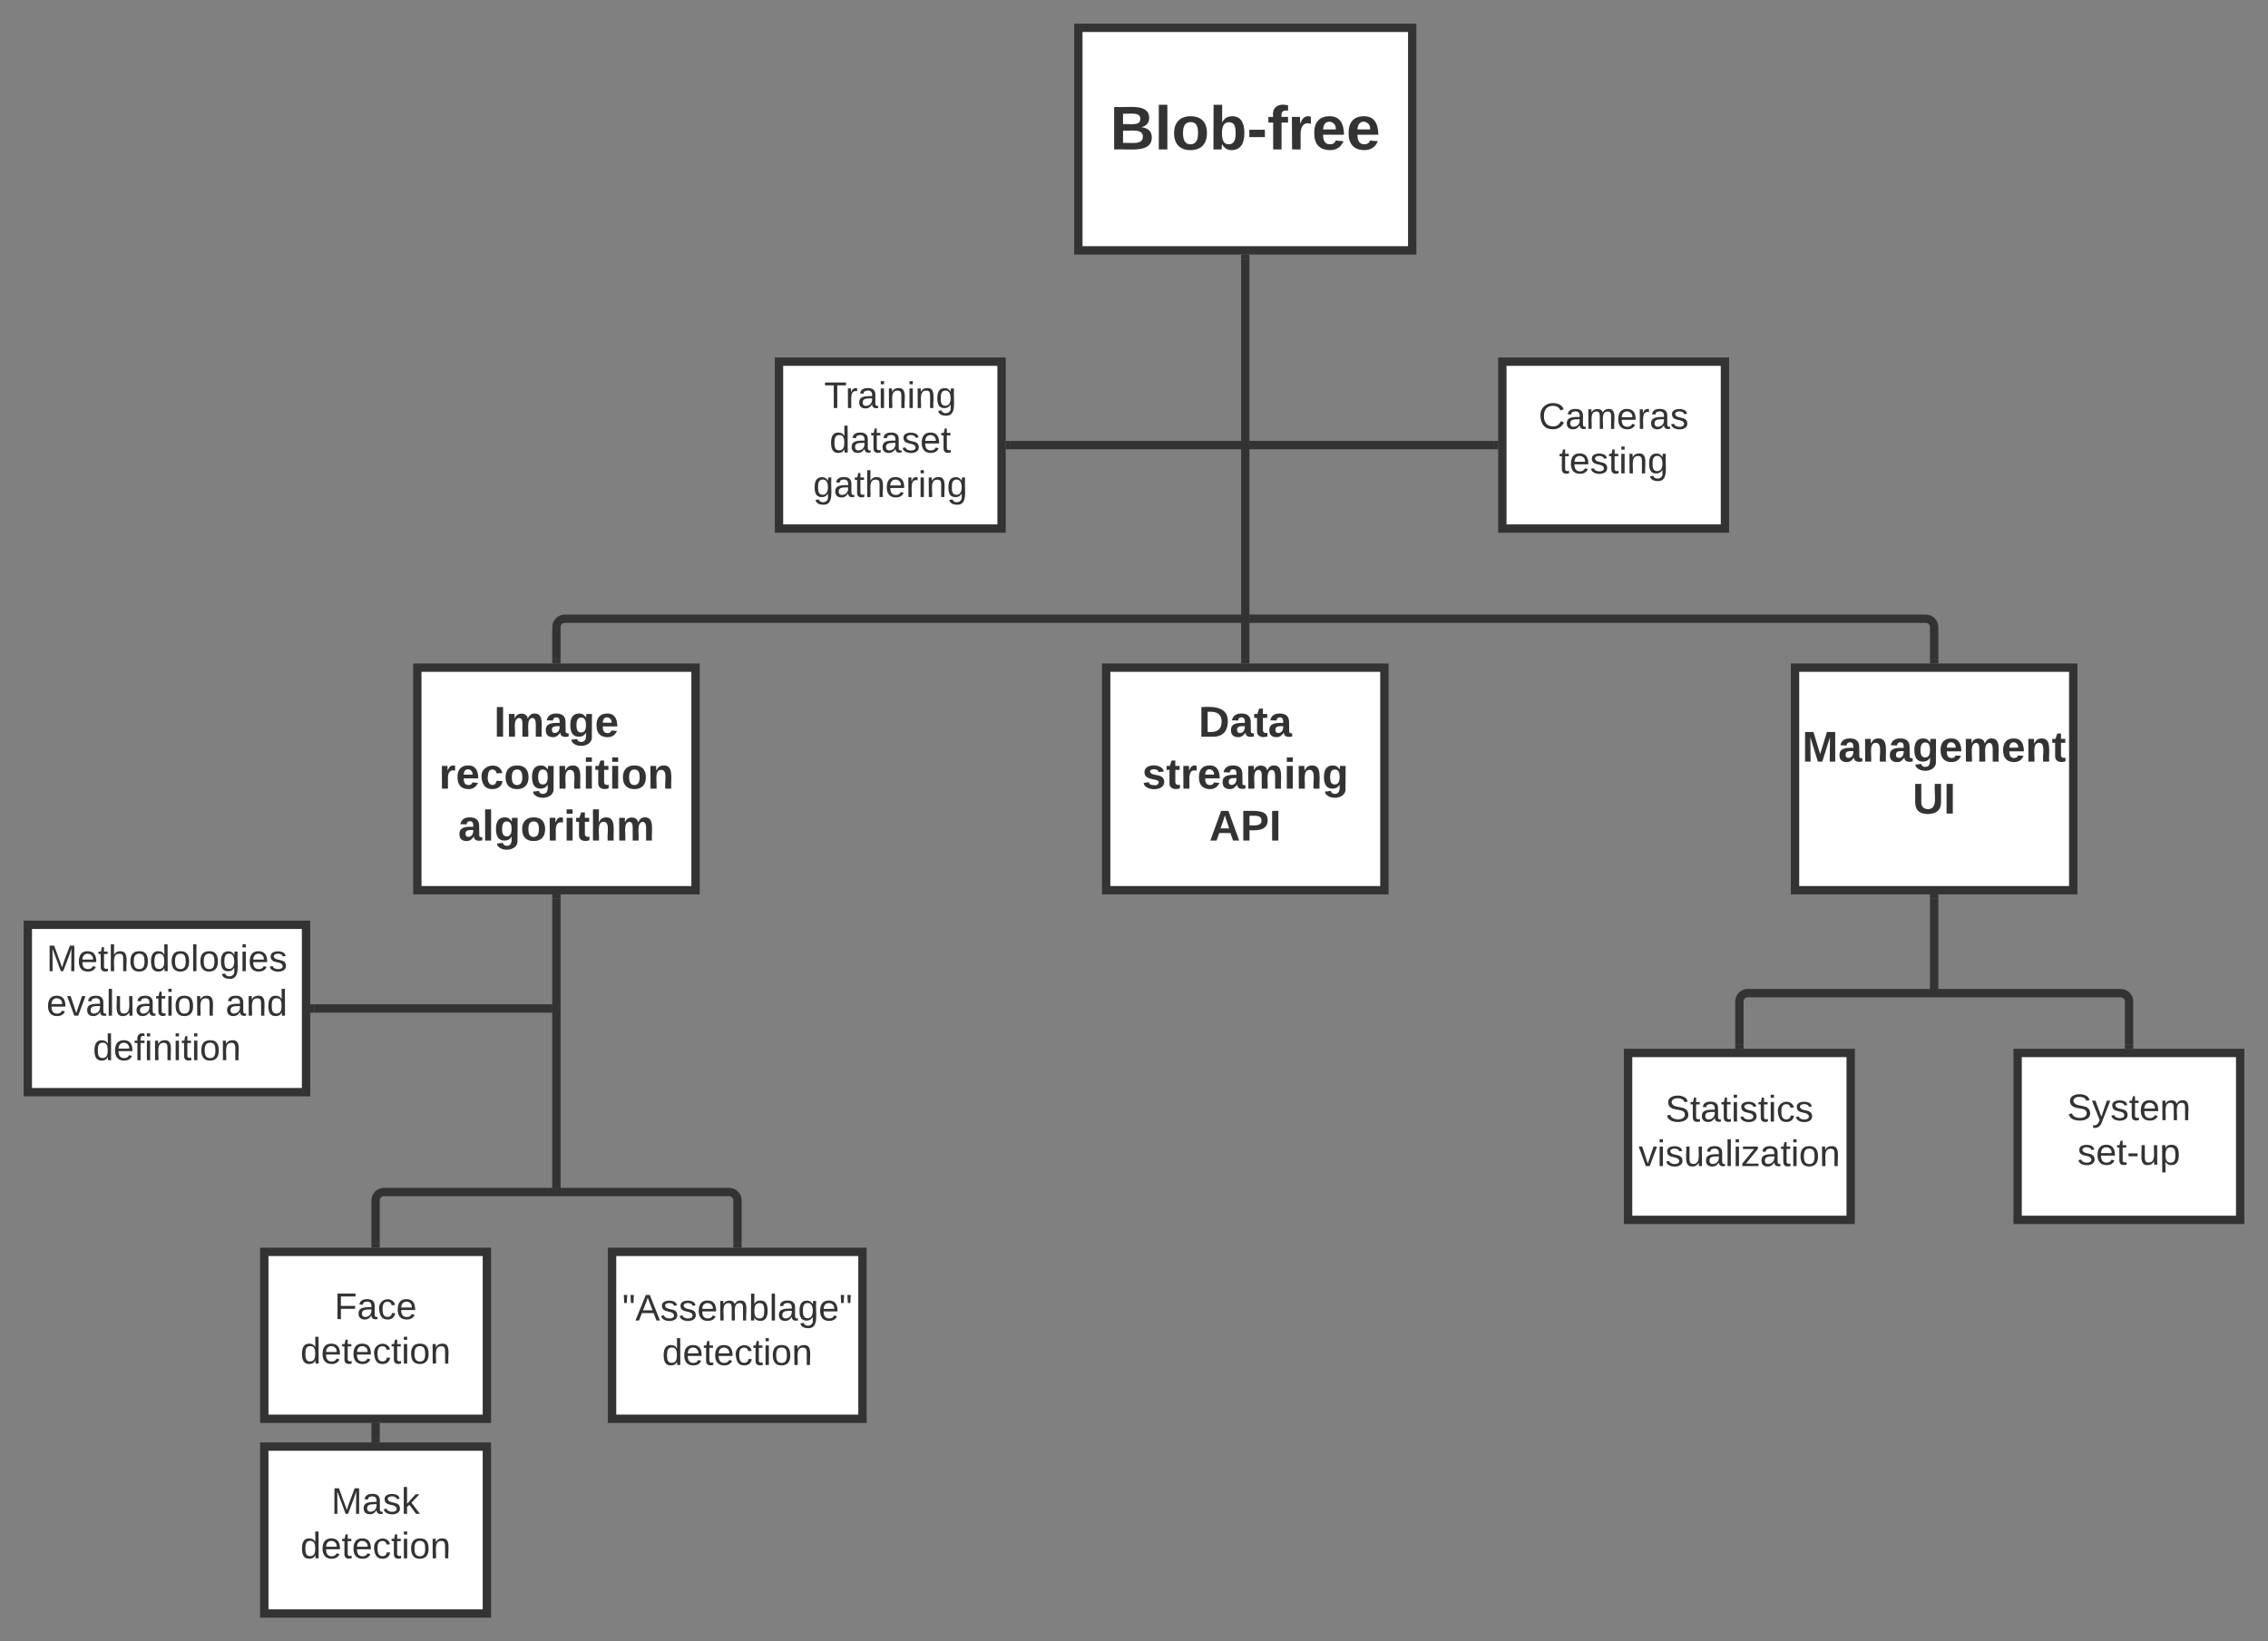 <svg xmlns="http://www.w3.org/2000/svg" xmlns:xlink="http://www.w3.org/1999/xlink" xmlns:lucid="lucid" width="1630.4" height="1180"><rect width="100%" height="100%" fill="#808080" stroke="none"/><g transform="translate(-40 -60)" lucid:page-tab-id="0_0"><path d="M815.2 80h240v160h-240z" stroke="#333" stroke-width="6" fill="#fff"/><use xlink:href="#a" transform="matrix(1,0,0,1,820.2,85) translate(17.778 82.431)"/><path d="M1120 320h160v120h-160z" stroke="#333" stroke-width="6" fill="#fff"/><use xlink:href="#b" transform="matrix(1,0,0,1,1132,332) translate(14.037 36.333)"/><use xlink:href="#c" transform="matrix(1,0,0,1,1132,332) translate(28.778 68.333)"/><path d="M835.2 540h200v160h-200z" stroke="#333" stroke-width="6" fill="#fff"/><use xlink:href="#d" transform="matrix(1,0,0,1,847.2,552) translate(54.383 37.639)"/><use xlink:href="#e" transform="matrix(1,0,0,1,847.2,552) translate(13.809 74.972)"/><use xlink:href="#f" transform="matrix(1,0,0,1,847.2,552) translate(62.117 112.306)"/><path d="M1210.4 817h160v120h-160z" stroke="#333" stroke-width="6" fill="#fff"/><use xlink:href="#g" transform="matrix(1,0,0,1,1222.4,829) translate(14.741 37.333)"/><use xlink:href="#h" transform="matrix(1,0,0,1,1222.4,829) translate(-4.444 69.333)"/><path d="M340 540h200v160H340z" stroke="#333" stroke-width="6" fill="#fff"/><use xlink:href="#i" transform="matrix(1,0,0,1,352.002,552) translate(43.105 37.639)"/><use xlink:href="#j" transform="matrix(1,0,0,1,352.002,552) translate(3.568 74.972)"/><use xlink:href="#k" transform="matrix(1,0,0,1,352.002,552) translate(17.309 112.306)"/><path d="M1330.4 540h200v160h-200z" stroke="#333" stroke-width="6" fill="#fff"/><use xlink:href="#l" transform="matrix(1,0,0,1,1342.402,552) translate(-6.846 55.556)"/><use xlink:href="#m" transform="matrix(1,0,0,1,1342.402,552) translate(72.488 92.889)"/><path d="M1490.4 817h160v120h-160z" stroke="#333" stroke-width="6" fill="#fff"/><use xlink:href="#n" transform="matrix(1,0,0,1,1502.4,829) translate(23.593 36.333)"/><use xlink:href="#o" transform="matrix(1,0,0,1,1502.4,829) translate(31 68.333)"/><path d="M60 724.86h200v120.32H60z" stroke="#333" stroke-width="6" fill="#fff"/><use xlink:href="#p" transform="matrix(1,0,0,1,72,736.863) translate(1.444 21.333)"/><use xlink:href="#q" transform="matrix(1,0,0,1,72,736.863) translate(1.407 53.333)"/><use xlink:href="#r" transform="matrix(1,0,0,1,72,736.863) translate(130.148 53.333)"/><use xlink:href="#s" transform="matrix(1,0,0,1,72,736.863) translate(34.778 85.333)"/><path d="M480 960h180v120H480z" stroke="#333" stroke-width="6" fill="#fff"/><use xlink:href="#t" transform="matrix(1,0,0,1,492,972) translate(-4.667 37.333)"/><use xlink:href="#u" transform="matrix(1,0,0,1,492,972) translate(23.963 69.333)"/><path d="M230 1100h160v120H230z" stroke="#333" stroke-width="6" fill="#fff"/><use xlink:href="#v" transform="matrix(1,0,0,1,242,1112) translate(36.185 36.333)"/><use xlink:href="#u" transform="matrix(1,0,0,1,242,1112) translate(13.963 68.333)"/><path d="M230 960h160v120H230z" stroke="#333" stroke-width="6" fill="#fff"/><use xlink:href="#w" transform="matrix(1,0,0,1,242,972) translate(38.407 36.333)"/><use xlink:href="#u" transform="matrix(1,0,0,1,242,972) translate(13.963 68.333)"/><path d="M600 320h160v120H600z" stroke="#333" stroke-width="6" fill="#fff"/><use xlink:href="#x" transform="matrix(1,0,0,1,612,332) translate(20.481 21.333)"/><use xlink:href="#y" transform="matrix(1,0,0,1,612,332) translate(24.296 53.333)"/><use xlink:href="#z" transform="matrix(1,0,0,1,612,332) translate(12.519 85.333)"/><path d="M935.2 246v288" stroke="#333" stroke-width="6" fill="none"/><path d="M938.2 246.08h-6V243h6zM938.2 537h-6v-3.08h6z" fill="#333"/><path d="M766 380h348" stroke="#333" stroke-width="6" fill="none"/><path d="M766.08 383H763v-6h3.08zM1117 383h-3.08v-6h3.08z" fill="#333"/><path d="M440 534v-23.17c0-3.32 2.7-6 6-6h486.2" stroke="#333" stroke-width="6" fill="none"/><path d="M443 537h-6v-3.08h6z" fill="#333"/><path d="M932.12 504.83h3.08M1430.4 534v-23.17c0-3.32-2.68-6-6-6H938.2" stroke="#333" stroke-width="6" fill="none"/><path d="M1433.4 537h-6v-3.08h6z" fill="#333"/><path d="M938.28 504.83h-3.08M1290.4 811v-31c0-3.3 2.7-6 6-6h268.13c3.3 0 6 2.7 6 6v31" stroke="#333" stroke-width="6" fill="none"/><path d="M1293.4 814h-6v-3.08h6zM1573.53 814h-6v-3.08h6z" fill="#333"/><path d="M1430.4 706v65" stroke="#333" stroke-width="6" fill="none"/><path d="M1433.4 706.08h-6V703h6z" fill="#333"/><path d="M1430.4 770.92V774M310 954v-31c0-3.3 2.7-6 6-6h248.16c3.32 0 6 2.7 6 6v31" stroke="#333" stroke-width="6" fill="none"/><path d="M313 957h-6v-3.08h6zM573.16 957h-6v-3.08h6z" fill="#333"/><path d="M440 706v208" stroke="#333" stroke-width="6" fill="none"/><path d="M443 706.08h-6V703h6z" fill="#333"/><path d="M440 913.92V917M266 785.02h171" stroke="#333" stroke-width="6" fill="none"/><path d="M266.08 788.02H263v-6h3.08z" fill="#333"/><path d="M436.92 785.02H440" stroke="#333" stroke-width="6" fill="none"/><path d="M310 1084v12" stroke="#333" stroke-width="2" fill="none"/><path d="M311 1084.03h-2V1083h2zM311 1097h-2v-1.03h2z" fill="#333"/><path d="M310 1086v8" stroke="#333" stroke-width="6" fill="none"/><path d="M313 1086.08h-6V1083h6z" fill="#333"/><path d="M310 1093.92v3.08" stroke="#333" stroke-width="6" fill="none"/><defs><path fill="#333" d="M182-130c37 4 62 22 62 59C244 23 116-4 24 0v-248c84 5 203-23 205 63 0 31-19 50-47 55zM76-148c40-3 101 13 101-30 0-44-60-28-101-31v61zm0 110c48-3 116 14 116-37 0-48-69-32-116-35v72" id="A"/><path fill="#333" d="M25 0v-261h50V0H25" id="B"/><path fill="#333" d="M110-194c64 0 96 36 96 99 0 64-35 99-97 99-61 0-95-36-95-99 0-62 34-99 96-99zm-1 164c35 0 45-28 45-65 0-40-10-65-43-65-34 0-45 26-45 65 0 36 10 65 43 65" id="C"/><path fill="#333" d="M135-194c52 0 70 43 70 98 0 56-19 99-73 100-30 1-46-15-58-35L72 0H24l1-261h50v104c11-23 29-37 60-37zM114-30c31 0 40-27 40-66 0-37-7-63-39-63s-41 28-41 65c0 36 8 64 40 64" id="D"/><path fill="#333" d="M14-72v-43h91v43H14" id="E"/><path fill="#333" d="M121-226c-27-7-43 5-38 36h38v33H83V0H34v-157H6v-33h28c-9-59 32-81 87-68v32" id="F"/><path fill="#333" d="M135-150c-39-12-60 13-60 57V0H25l-1-190h47c2 13-1 29 3 40 6-28 27-53 61-41v41" id="G"/><path fill="#333" d="M185-48c-13 30-37 53-82 52C43 2 14-33 14-96s30-98 90-98c62 0 83 45 84 108H66c0 31 8 55 39 56 18 0 30-7 34-22zm-45-69c5-46-57-63-70-21-2 6-4 13-4 21h74" id="H"/><g id="a"><use transform="matrix(0.123,0,0,0.123,0,0)" xlink:href="#A"/><use transform="matrix(0.123,0,0,0.123,31.975,0)" xlink:href="#B"/><use transform="matrix(0.123,0,0,0.123,44.321,0)" xlink:href="#C"/><use transform="matrix(0.123,0,0,0.123,71.358,0)" xlink:href="#D"/><use transform="matrix(0.123,0,0,0.123,98.395,0)" xlink:href="#E"/><use transform="matrix(0.123,0,0,0.123,113.086,0)" xlink:href="#F"/><use transform="matrix(0.123,0,0,0.123,127.778,0)" xlink:href="#G"/><use transform="matrix(0.123,0,0,0.123,145.062,0)" xlink:href="#H"/><use transform="matrix(0.123,0,0,0.123,169.753,0)" xlink:href="#H"/></g><path fill="#333" d="M212-179c-10-28-35-45-73-45-59 0-87 40-87 99 0 60 29 101 89 101 43 0 62-24 78-52l27 14C228-24 195 4 139 4 59 4 22-46 18-125c-6-104 99-153 187-111 19 9 31 26 39 46" id="I"/><path fill="#333" d="M141-36C126-15 110 5 73 4 37 3 15-17 15-53c-1-64 63-63 125-63 3-35-9-54-41-54-24 1-41 7-42 31l-33-3c5-37 33-52 76-52 45 0 72 20 72 64v82c-1 20 7 32 28 27v20c-31 9-61-2-59-35zM48-53c0 20 12 33 32 33 41-3 63-29 60-74-43 2-92-5-92 41" id="J"/><path fill="#333" d="M210-169c-67 3-38 105-44 169h-31v-121c0-29-5-50-35-48C34-165 62-65 56 0H25l-1-190h30c1 10-1 24 2 32 10-44 99-50 107 0 11-21 27-35 58-36 85-2 47 119 55 194h-31v-121c0-29-5-49-35-48" id="K"/><path fill="#333" d="M100-194c63 0 86 42 84 106H49c0 40 14 67 53 68 26 1 43-12 49-29l28 8c-11 28-37 45-77 45C44 4 14-33 15-96c1-61 26-98 85-98zm52 81c6-60-76-77-97-28-3 7-6 17-6 28h103" id="L"/><path fill="#333" d="M114-163C36-179 61-72 57 0H25l-1-190h30c1 12-1 29 2 39 6-27 23-49 58-41v29" id="M"/><path fill="#333" d="M135-143c-3-34-86-38-87 0 15 53 115 12 119 90S17 21 10-45l28-5c4 36 97 45 98 0-10-56-113-15-118-90-4-57 82-63 122-42 12 7 21 19 24 35" id="N"/><g id="b"><use transform="matrix(0.074,0,0,0.074,0,0)" xlink:href="#I"/><use transform="matrix(0.074,0,0,0.074,19.185,0)" xlink:href="#J"/><use transform="matrix(0.074,0,0,0.074,34,0)" xlink:href="#K"/><use transform="matrix(0.074,0,0,0.074,56.148,0)" xlink:href="#L"/><use transform="matrix(0.074,0,0,0.074,70.963,0)" xlink:href="#M"/><use transform="matrix(0.074,0,0,0.074,79.778,0)" xlink:href="#J"/><use transform="matrix(0.074,0,0,0.074,94.593,0)" xlink:href="#N"/></g><path fill="#333" d="M59-47c-2 24 18 29 38 22v24C64 9 27 4 27-40v-127H5v-23h24l9-43h21v43h35v23H59v120" id="O"/><path fill="#333" d="M24-231v-30h32v30H24zM24 0v-190h32V0H24" id="P"/><path fill="#333" d="M117-194c89-4 53 116 60 194h-32v-121c0-31-8-49-39-48C34-167 62-67 57 0H25l-1-190h30c1 10-1 24 2 32 11-22 29-35 61-36" id="Q"/><path fill="#333" d="M177-190C167-65 218 103 67 71c-23-6-38-20-44-43l32-5c15 47 100 32 89-28v-30C133-14 115 1 83 1 29 1 15-40 15-95c0-56 16-97 71-98 29-1 48 16 59 35 1-10 0-23 2-32h30zM94-22c36 0 50-32 50-73 0-42-14-75-50-75-39 0-46 34-46 75s6 73 46 73" id="R"/><g id="c"><use transform="matrix(0.074,0,0,0.074,0,0)" xlink:href="#O"/><use transform="matrix(0.074,0,0,0.074,7.407,0)" xlink:href="#L"/><use transform="matrix(0.074,0,0,0.074,22.222,0)" xlink:href="#N"/><use transform="matrix(0.074,0,0,0.074,35.556,0)" xlink:href="#O"/><use transform="matrix(0.074,0,0,0.074,42.963,0)" xlink:href="#P"/><use transform="matrix(0.074,0,0,0.074,48.815,0)" xlink:href="#Q"/><use transform="matrix(0.074,0,0,0.074,63.63,0)" xlink:href="#R"/></g><path fill="#333" d="M24-248c120-7 223 5 221 122C244-46 201 0 124 0H24v-248zM76-40c74 7 117-18 117-86 0-67-45-88-117-82v168" id="S"/><path fill="#333" d="M133-34C117-15 103 5 69 4 32 3 11-16 11-54c-1-60 55-63 116-61 1-26-3-47-28-47-18 1-26 9-28 27l-52-2c7-38 36-58 82-57s74 22 75 68l1 82c-1 14 12 18 25 15v27c-30 8-71 5-69-32zm-48 3c29 0 43-24 42-57-32 0-66-3-65 30 0 17 8 27 23 27" id="T"/><path fill="#333" d="M115-3C79 11 28 4 28-45v-112H4v-33h27l15-45h31v45h36v33H77v99c-1 23 16 31 38 25v30" id="U"/><g id="d"><use transform="matrix(0.086,0,0,0.086,0,0)" xlink:href="#S"/><use transform="matrix(0.086,0,0,0.086,22.383,0)" xlink:href="#T"/><use transform="matrix(0.086,0,0,0.086,39.667,0)" xlink:href="#U"/><use transform="matrix(0.086,0,0,0.086,49.951,0)" xlink:href="#T"/></g><path fill="#333" d="M137-138c1-29-70-34-71-4 15 46 118 7 119 86 1 83-164 76-172 9l43-7c4 19 20 25 44 25 33 8 57-30 24-41C81-84 22-81 20-136c-2-80 154-74 161-7" id="V"/><path fill="#333" d="M220-157c-53 9-28 100-34 157h-49v-107c1-27-5-49-29-50C55-147 81-57 75 0H25l-1-190h47c2 12-1 28 3 38 10-53 101-56 108 0 13-22 24-43 59-42 82 1 51 116 57 194h-49v-107c-1-25-5-48-29-50" id="W"/><path fill="#333" d="M25-224v-37h50v37H25zM25 0v-190h50V0H25" id="X"/><path fill="#333" d="M135-194c87-1 58 113 63 194h-50c-7-57 23-157-34-157-59 0-34 97-39 157H25l-1-190h47c2 12-1 28 3 38 12-26 28-41 61-42" id="Y"/><path fill="#333" d="M195-6C206 82 75 100 31 46c-4-6-6-13-8-21l49-6c3 16 16 24 34 25 40 0 42-37 40-79-11 22-30 35-61 35-53 0-70-43-70-97 0-56 18-96 73-97 30 0 46 14 59 34l2-30h47zm-90-29c32 0 41-27 41-63 0-35-9-62-40-62-32 0-39 29-40 63 0 36 9 62 39 62" id="Z"/><g id="e"><use transform="matrix(0.086,0,0,0.086,0,0)" xlink:href="#V"/><use transform="matrix(0.086,0,0,0.086,17.284,0)" xlink:href="#U"/><use transform="matrix(0.086,0,0,0.086,27.568,0)" xlink:href="#G"/><use transform="matrix(0.086,0,0,0.086,39.667,0)" xlink:href="#H"/><use transform="matrix(0.086,0,0,0.086,56.951,0)" xlink:href="#T"/><use transform="matrix(0.086,0,0,0.086,74.235,0)" xlink:href="#W"/><use transform="matrix(0.086,0,0,0.086,101.889,0)" xlink:href="#X"/><use transform="matrix(0.086,0,0,0.086,110.531,0)" xlink:href="#Y"/><use transform="matrix(0.086,0,0,0.086,129.457,0)" xlink:href="#Z"/></g><path fill="#333" d="M199 0l-22-63H83L61 0H9l90-248h61L250 0h-51zm-33-102l-36-108c-10 38-24 72-36 108h72" id="aa"/><path fill="#333" d="M24-248c93 1 206-16 204 79-1 75-69 88-152 82V0H24v-248zm52 121c47 0 100 7 100-41 0-47-54-39-100-39v80" id="ab"/><path fill="#333" d="M24 0v-248h52V0H24" id="ac"/><g id="f"><use transform="matrix(0.086,0,0,0.086,0,0)" xlink:href="#aa"/><use transform="matrix(0.086,0,0,0.086,22.383,0)" xlink:href="#ab"/><use transform="matrix(0.086,0,0,0.086,43.123,0)" xlink:href="#ac"/></g><path fill="#333" d="M185-189c-5-48-123-54-124 2 14 75 158 14 163 119 3 78-121 87-175 55-17-10-28-26-33-46l33-7c5 56 141 63 141-1 0-78-155-14-162-118-5-82 145-84 179-34 5 7 8 16 11 25" id="ad"/><path fill="#333" d="M96-169c-40 0-48 33-48 73s9 75 48 75c24 0 41-14 43-38l32 2c-6 37-31 61-74 61-59 0-76-41-82-99-10-93 101-131 147-64 4 7 5 14 7 22l-32 3c-4-21-16-35-41-35" id="ae"/><g id="g"><use transform="matrix(0.074,0,0,0.074,0,0)" xlink:href="#ad"/><use transform="matrix(0.074,0,0,0.074,17.778,0)" xlink:href="#O"/><use transform="matrix(0.074,0,0,0.074,25.185,0)" xlink:href="#J"/><use transform="matrix(0.074,0,0,0.074,40,0)" xlink:href="#O"/><use transform="matrix(0.074,0,0,0.074,47.407,0)" xlink:href="#P"/><use transform="matrix(0.074,0,0,0.074,53.259,0)" xlink:href="#N"/><use transform="matrix(0.074,0,0,0.074,66.593,0)" xlink:href="#O"/><use transform="matrix(0.074,0,0,0.074,74,0)" xlink:href="#P"/><use transform="matrix(0.074,0,0,0.074,79.852,0)" xlink:href="#ae"/><use transform="matrix(0.074,0,0,0.074,93.185,0)" xlink:href="#N"/></g><path fill="#333" d="M108 0H70L1-190h34L89-25l56-165h34" id="af"/><path fill="#333" d="M84 4C-5 8 30-112 23-190h32v120c0 31 7 50 39 49 72-2 45-101 50-169h31l1 190h-30c-1-10 1-25-2-33-11 22-28 36-60 37" id="ag"/><path fill="#333" d="M24 0v-261h32V0H24" id="ah"/><path fill="#333" d="M9 0v-24l116-142H16v-24h144v24L44-24h123V0H9" id="ai"/><path fill="#333" d="M100-194c62-1 85 37 85 99 1 63-27 99-86 99S16-35 15-95c0-66 28-99 85-99zM99-20c44 1 53-31 53-75 0-43-8-75-51-75s-53 32-53 75 10 74 51 75" id="aj"/><g id="h"><use transform="matrix(0.074,0,0,0.074,0,0)" xlink:href="#af"/><use transform="matrix(0.074,0,0,0.074,13.333,0)" xlink:href="#P"/><use transform="matrix(0.074,0,0,0.074,19.185,0)" xlink:href="#N"/><use transform="matrix(0.074,0,0,0.074,32.519,0)" xlink:href="#ag"/><use transform="matrix(0.074,0,0,0.074,47.333,0)" xlink:href="#J"/><use transform="matrix(0.074,0,0,0.074,62.148,0)" xlink:href="#ah"/><use transform="matrix(0.074,0,0,0.074,68,0)" xlink:href="#P"/><use transform="matrix(0.074,0,0,0.074,73.852,0)" xlink:href="#ai"/><use transform="matrix(0.074,0,0,0.074,87.185,0)" xlink:href="#J"/><use transform="matrix(0.074,0,0,0.074,102,0)" xlink:href="#O"/><use transform="matrix(0.074,0,0,0.074,109.407,0)" xlink:href="#P"/><use transform="matrix(0.074,0,0,0.074,115.259,0)" xlink:href="#aj"/><use transform="matrix(0.074,0,0,0.074,130.074,0)" xlink:href="#Q"/></g><g id="i"><use transform="matrix(0.086,0,0,0.086,0,0)" xlink:href="#ac"/><use transform="matrix(0.086,0,0,0.086,8.642,0)" xlink:href="#W"/><use transform="matrix(0.086,0,0,0.086,36.296,0)" xlink:href="#T"/><use transform="matrix(0.086,0,0,0.086,53.58,0)" xlink:href="#Z"/><use transform="matrix(0.086,0,0,0.086,72.506,0)" xlink:href="#H"/></g><path fill="#333" d="M190-63c-7 42-38 67-86 67-59 0-84-38-90-98-12-110 154-137 174-36l-49 2c-2-19-15-32-35-32-30 0-35 28-38 64-6 74 65 87 74 30" id="ak"/><g id="j"><use transform="matrix(0.086,0,0,0.086,0,0)" xlink:href="#G"/><use transform="matrix(0.086,0,0,0.086,12.099,0)" xlink:href="#H"/><use transform="matrix(0.086,0,0,0.086,29.383,0)" xlink:href="#ak"/><use transform="matrix(0.086,0,0,0.086,46.667,0)" xlink:href="#C"/><use transform="matrix(0.086,0,0,0.086,65.593,0)" xlink:href="#Z"/><use transform="matrix(0.086,0,0,0.086,84.519,0)" xlink:href="#Y"/><use transform="matrix(0.086,0,0,0.086,103.444,0)" xlink:href="#X"/><use transform="matrix(0.086,0,0,0.086,112.086,0)" xlink:href="#U"/><use transform="matrix(0.086,0,0,0.086,122.37,0)" xlink:href="#X"/><use transform="matrix(0.086,0,0,0.086,131.012,0)" xlink:href="#C"/><use transform="matrix(0.086,0,0,0.086,149.938,0)" xlink:href="#Y"/></g><path fill="#333" d="M114-157C55-157 80-60 75 0H25v-261h50l-1 109c12-26 28-41 61-42 86-1 58 113 63 194h-50c-7-57 23-157-34-157" id="al"/><g id="k"><use transform="matrix(0.086,0,0,0.086,0,0)" xlink:href="#T"/><use transform="matrix(0.086,0,0,0.086,17.284,0)" xlink:href="#B"/><use transform="matrix(0.086,0,0,0.086,25.926,0)" xlink:href="#Z"/><use transform="matrix(0.086,0,0,0.086,44.852,0)" xlink:href="#C"/><use transform="matrix(0.086,0,0,0.086,63.778,0)" xlink:href="#G"/><use transform="matrix(0.086,0,0,0.086,75.877,0)" xlink:href="#X"/><use transform="matrix(0.086,0,0,0.086,84.519,0)" xlink:href="#U"/><use transform="matrix(0.086,0,0,0.086,94.802,0)" xlink:href="#al"/><use transform="matrix(0.086,0,0,0.086,113.728,0)" xlink:href="#W"/></g><path fill="#333" d="M230 0l2-204L168 0h-37L68-204 70 0H24v-248h70l56 185 57-185h69V0h-46" id="am"/><g id="l"><use transform="matrix(0.086,0,0,0.086,0,0)" xlink:href="#am"/><use transform="matrix(0.086,0,0,0.086,25.84,0)" xlink:href="#T"/><use transform="matrix(0.086,0,0,0.086,43.123,0)" xlink:href="#Y"/><use transform="matrix(0.086,0,0,0.086,62.049,0)" xlink:href="#T"/><use transform="matrix(0.086,0,0,0.086,79.333,0)" xlink:href="#Z"/><use transform="matrix(0.086,0,0,0.086,98.259,0)" xlink:href="#H"/><use transform="matrix(0.086,0,0,0.086,115.543,0)" xlink:href="#W"/><use transform="matrix(0.086,0,0,0.086,143.198,0)" xlink:href="#H"/><use transform="matrix(0.086,0,0,0.086,160.481,0)" xlink:href="#Y"/><use transform="matrix(0.086,0,0,0.086,179.407,0)" xlink:href="#U"/></g><path fill="#333" d="M238-95c0 69-44 99-111 99C63 4 22-25 22-93v-155h51v151c-1 38 19 59 55 60 90 1 49-130 58-211h52v153" id="an"/><g id="m"><use transform="matrix(0.086,0,0,0.086,0,0)" xlink:href="#an"/><use transform="matrix(0.086,0,0,0.086,22.383,0)" xlink:href="#ac"/></g><path fill="#333" d="M179-190L93 31C79 59 56 82 12 73V49c39 6 53-20 64-50L1-190h34L92-34l54-156h33" id="ao"/><g id="n"><use transform="matrix(0.074,0,0,0.074,0,0)" xlink:href="#ad"/><use transform="matrix(0.074,0,0,0.074,17.778,0)" xlink:href="#ao"/><use transform="matrix(0.074,0,0,0.074,31.111,0)" xlink:href="#N"/><use transform="matrix(0.074,0,0,0.074,44.444,0)" xlink:href="#O"/><use transform="matrix(0.074,0,0,0.074,51.852,0)" xlink:href="#L"/><use transform="matrix(0.074,0,0,0.074,66.667,0)" xlink:href="#K"/></g><path fill="#333" d="M16-82v-28h88v28H16" id="ap"/><path fill="#333" d="M115-194c55 1 70 41 70 98S169 2 115 4C84 4 66-9 55-30l1 105H24l-1-265h31l2 30c10-21 28-34 59-34zm-8 174c40 0 45-34 45-75s-6-73-45-74c-42 0-51 32-51 76 0 43 10 73 51 73" id="aq"/><g id="o"><use transform="matrix(0.074,0,0,0.074,0,0)" xlink:href="#N"/><use transform="matrix(0.074,0,0,0.074,13.333,0)" xlink:href="#L"/><use transform="matrix(0.074,0,0,0.074,28.148,0)" xlink:href="#O"/><use transform="matrix(0.074,0,0,0.074,35.556,0)" xlink:href="#ap"/><use transform="matrix(0.074,0,0,0.074,44.37,0)" xlink:href="#ag"/><use transform="matrix(0.074,0,0,0.074,59.185,0)" xlink:href="#aq"/></g><path fill="#333" d="M240 0l2-218c-23 76-54 145-80 218h-23L58-218 59 0H30v-248h44l77 211c21-75 51-140 76-211h43V0h-30" id="ar"/><path fill="#333" d="M106-169C34-169 62-67 57 0H25v-261h32l-1 103c12-21 28-36 61-36 89 0 53 116 60 194h-32v-121c2-32-8-49-39-48" id="as"/><path fill="#333" d="M85-194c31 0 48 13 60 33l-1-100h32l1 261h-30c-2-10 0-23-3-31C134-8 116 4 85 4 32 4 16-35 15-94c0-66 23-100 70-100zm9 24c-40 0-46 34-46 75 0 40 6 74 45 74 42 0 51-32 51-76 0-42-9-74-50-73" id="at"/><g id="p"><use transform="matrix(0.074,0,0,0.074,0,0)" xlink:href="#ar"/><use transform="matrix(0.074,0,0,0.074,22.148,0)" xlink:href="#L"/><use transform="matrix(0.074,0,0,0.074,36.963,0)" xlink:href="#O"/><use transform="matrix(0.074,0,0,0.074,44.37,0)" xlink:href="#as"/><use transform="matrix(0.074,0,0,0.074,59.185,0)" xlink:href="#aj"/><use transform="matrix(0.074,0,0,0.074,74,0)" xlink:href="#at"/><use transform="matrix(0.074,0,0,0.074,88.815,0)" xlink:href="#aj"/><use transform="matrix(0.074,0,0,0.074,103.63,0)" xlink:href="#ah"/><use transform="matrix(0.074,0,0,0.074,109.481,0)" xlink:href="#aj"/><use transform="matrix(0.074,0,0,0.074,124.296,0)" xlink:href="#R"/><use transform="matrix(0.074,0,0,0.074,139.111,0)" xlink:href="#P"/><use transform="matrix(0.074,0,0,0.074,144.963,0)" xlink:href="#L"/><use transform="matrix(0.074,0,0,0.074,159.778,0)" xlink:href="#N"/></g><g id="q"><use transform="matrix(0.074,0,0,0.074,0,0)" xlink:href="#L"/><use transform="matrix(0.074,0,0,0.074,14.815,0)" xlink:href="#af"/><use transform="matrix(0.074,0,0,0.074,28.148,0)" xlink:href="#J"/><use transform="matrix(0.074,0,0,0.074,42.963,0)" xlink:href="#ah"/><use transform="matrix(0.074,0,0,0.074,48.815,0)" xlink:href="#ag"/><use transform="matrix(0.074,0,0,0.074,63.63,0)" xlink:href="#J"/><use transform="matrix(0.074,0,0,0.074,78.444,0)" xlink:href="#O"/><use transform="matrix(0.074,0,0,0.074,85.852,0)" xlink:href="#P"/><use transform="matrix(0.074,0,0,0.074,91.704,0)" xlink:href="#aj"/><use transform="matrix(0.074,0,0,0.074,106.519,0)" xlink:href="#Q"/></g><g id="r"><use transform="matrix(0.074,0,0,0.074,0,0)" xlink:href="#J"/><use transform="matrix(0.074,0,0,0.074,14.815,0)" xlink:href="#Q"/><use transform="matrix(0.074,0,0,0.074,29.63,0)" xlink:href="#at"/></g><path fill="#333" d="M101-234c-31-9-42 10-38 44h38v23H63V0H32v-167H5v-23h27c-7-52 17-82 69-68v24" id="au"/><g id="s"><use transform="matrix(0.074,0,0,0.074,0,0)" xlink:href="#at"/><use transform="matrix(0.074,0,0,0.074,14.815,0)" xlink:href="#L"/><use transform="matrix(0.074,0,0,0.074,29.63,0)" xlink:href="#au"/><use transform="matrix(0.074,0,0,0.074,37.037,0)" xlink:href="#P"/><use transform="matrix(0.074,0,0,0.074,42.889,0)" xlink:href="#Q"/><use transform="matrix(0.074,0,0,0.074,57.704,0)" xlink:href="#P"/><use transform="matrix(0.074,0,0,0.074,63.556,0)" xlink:href="#O"/><use transform="matrix(0.074,0,0,0.074,70.963,0)" xlink:href="#P"/><use transform="matrix(0.074,0,0,0.074,76.815,0)" xlink:href="#aj"/><use transform="matrix(0.074,0,0,0.074,91.63,0)" xlink:href="#Q"/></g><path fill="#333" d="M109-170H84l-4-78h32zm-65 0H19l-4-78h33" id="av"/><path fill="#333" d="M205 0l-28-72H64L36 0H1l101-248h38L239 0h-34zm-38-99l-47-123c-12 45-31 82-46 123h93" id="aw"/><path fill="#333" d="M115-194c53 0 69 39 70 98 0 66-23 100-70 100C84 3 66-7 56-30L54 0H23l1-261h32v101c10-23 28-34 59-34zm-8 174c40 0 45-34 45-75 0-40-5-75-45-74-42 0-51 32-51 76 0 43 10 73 51 73" id="ax"/><g id="t"><use transform="matrix(0.074,0,0,0.074,0,0)" xlink:href="#av"/><use transform="matrix(0.074,0,0,0.074,9.407,0)" xlink:href="#aw"/><use transform="matrix(0.074,0,0,0.074,27.185,0)" xlink:href="#N"/><use transform="matrix(0.074,0,0,0.074,40.519,0)" xlink:href="#N"/><use transform="matrix(0.074,0,0,0.074,53.852,0)" xlink:href="#L"/><use transform="matrix(0.074,0,0,0.074,68.667,0)" xlink:href="#K"/><use transform="matrix(0.074,0,0,0.074,90.815,0)" xlink:href="#ax"/><use transform="matrix(0.074,0,0,0.074,105.63,0)" xlink:href="#ah"/><use transform="matrix(0.074,0,0,0.074,111.481,0)" xlink:href="#J"/><use transform="matrix(0.074,0,0,0.074,126.296,0)" xlink:href="#R"/><use transform="matrix(0.074,0,0,0.074,141.111,0)" xlink:href="#L"/><use transform="matrix(0.074,0,0,0.074,155.926,0)" xlink:href="#av"/></g><g id="u"><use transform="matrix(0.074,0,0,0.074,0,0)" xlink:href="#at"/><use transform="matrix(0.074,0,0,0.074,14.815,0)" xlink:href="#L"/><use transform="matrix(0.074,0,0,0.074,29.63,0)" xlink:href="#O"/><use transform="matrix(0.074,0,0,0.074,37.037,0)" xlink:href="#L"/><use transform="matrix(0.074,0,0,0.074,51.852,0)" xlink:href="#ae"/><use transform="matrix(0.074,0,0,0.074,65.185,0)" xlink:href="#O"/><use transform="matrix(0.074,0,0,0.074,72.593,0)" xlink:href="#P"/><use transform="matrix(0.074,0,0,0.074,78.444,0)" xlink:href="#aj"/><use transform="matrix(0.074,0,0,0.074,93.259,0)" xlink:href="#Q"/></g><path fill="#333" d="M143 0L79-87 56-68V0H24v-261h32v163l83-92h37l-77 82L181 0h-38" id="ay"/><g id="v"><use transform="matrix(0.074,0,0,0.074,0,0)" xlink:href="#ar"/><use transform="matrix(0.074,0,0,0.074,22.148,0)" xlink:href="#J"/><use transform="matrix(0.074,0,0,0.074,36.963,0)" xlink:href="#N"/><use transform="matrix(0.074,0,0,0.074,50.296,0)" xlink:href="#ay"/></g><path fill="#333" d="M63-220v92h138v28H63V0H30v-248h175v28H63" id="az"/><g id="w"><use transform="matrix(0.074,0,0,0.074,0,0)" xlink:href="#az"/><use transform="matrix(0.074,0,0,0.074,16.222,0)" xlink:href="#J"/><use transform="matrix(0.074,0,0,0.074,31.037,0)" xlink:href="#ae"/><use transform="matrix(0.074,0,0,0.074,44.37,0)" xlink:href="#L"/></g><path fill="#333" d="M127-220V0H93v-220H8v-28h204v28h-85" id="aA"/><g id="x"><use transform="matrix(0.074,0,0,0.074,0,0)" xlink:href="#aA"/><use transform="matrix(0.074,0,0,0.074,15.259,0)" xlink:href="#M"/><use transform="matrix(0.074,0,0,0.074,24.074,0)" xlink:href="#J"/><use transform="matrix(0.074,0,0,0.074,38.889,0)" xlink:href="#P"/><use transform="matrix(0.074,0,0,0.074,44.741,0)" xlink:href="#Q"/><use transform="matrix(0.074,0,0,0.074,59.556,0)" xlink:href="#P"/><use transform="matrix(0.074,0,0,0.074,65.407,0)" xlink:href="#Q"/><use transform="matrix(0.074,0,0,0.074,80.222,0)" xlink:href="#R"/></g><g id="y"><use transform="matrix(0.074,0,0,0.074,0,0)" xlink:href="#at"/><use transform="matrix(0.074,0,0,0.074,14.815,0)" xlink:href="#J"/><use transform="matrix(0.074,0,0,0.074,29.63,0)" xlink:href="#O"/><use transform="matrix(0.074,0,0,0.074,37.037,0)" xlink:href="#J"/><use transform="matrix(0.074,0,0,0.074,51.852,0)" xlink:href="#N"/><use transform="matrix(0.074,0,0,0.074,65.185,0)" xlink:href="#L"/><use transform="matrix(0.074,0,0,0.074,80,0)" xlink:href="#O"/></g><g id="z"><use transform="matrix(0.074,0,0,0.074,0,0)" xlink:href="#R"/><use transform="matrix(0.074,0,0,0.074,14.815,0)" xlink:href="#J"/><use transform="matrix(0.074,0,0,0.074,29.63,0)" xlink:href="#O"/><use transform="matrix(0.074,0,0,0.074,37.037,0)" xlink:href="#as"/><use transform="matrix(0.074,0,0,0.074,51.852,0)" xlink:href="#L"/><use transform="matrix(0.074,0,0,0.074,66.667,0)" xlink:href="#M"/><use transform="matrix(0.074,0,0,0.074,75.481,0)" xlink:href="#P"/><use transform="matrix(0.074,0,0,0.074,81.333,0)" xlink:href="#Q"/><use transform="matrix(0.074,0,0,0.074,96.148,0)" xlink:href="#R"/></g></defs></g></svg>